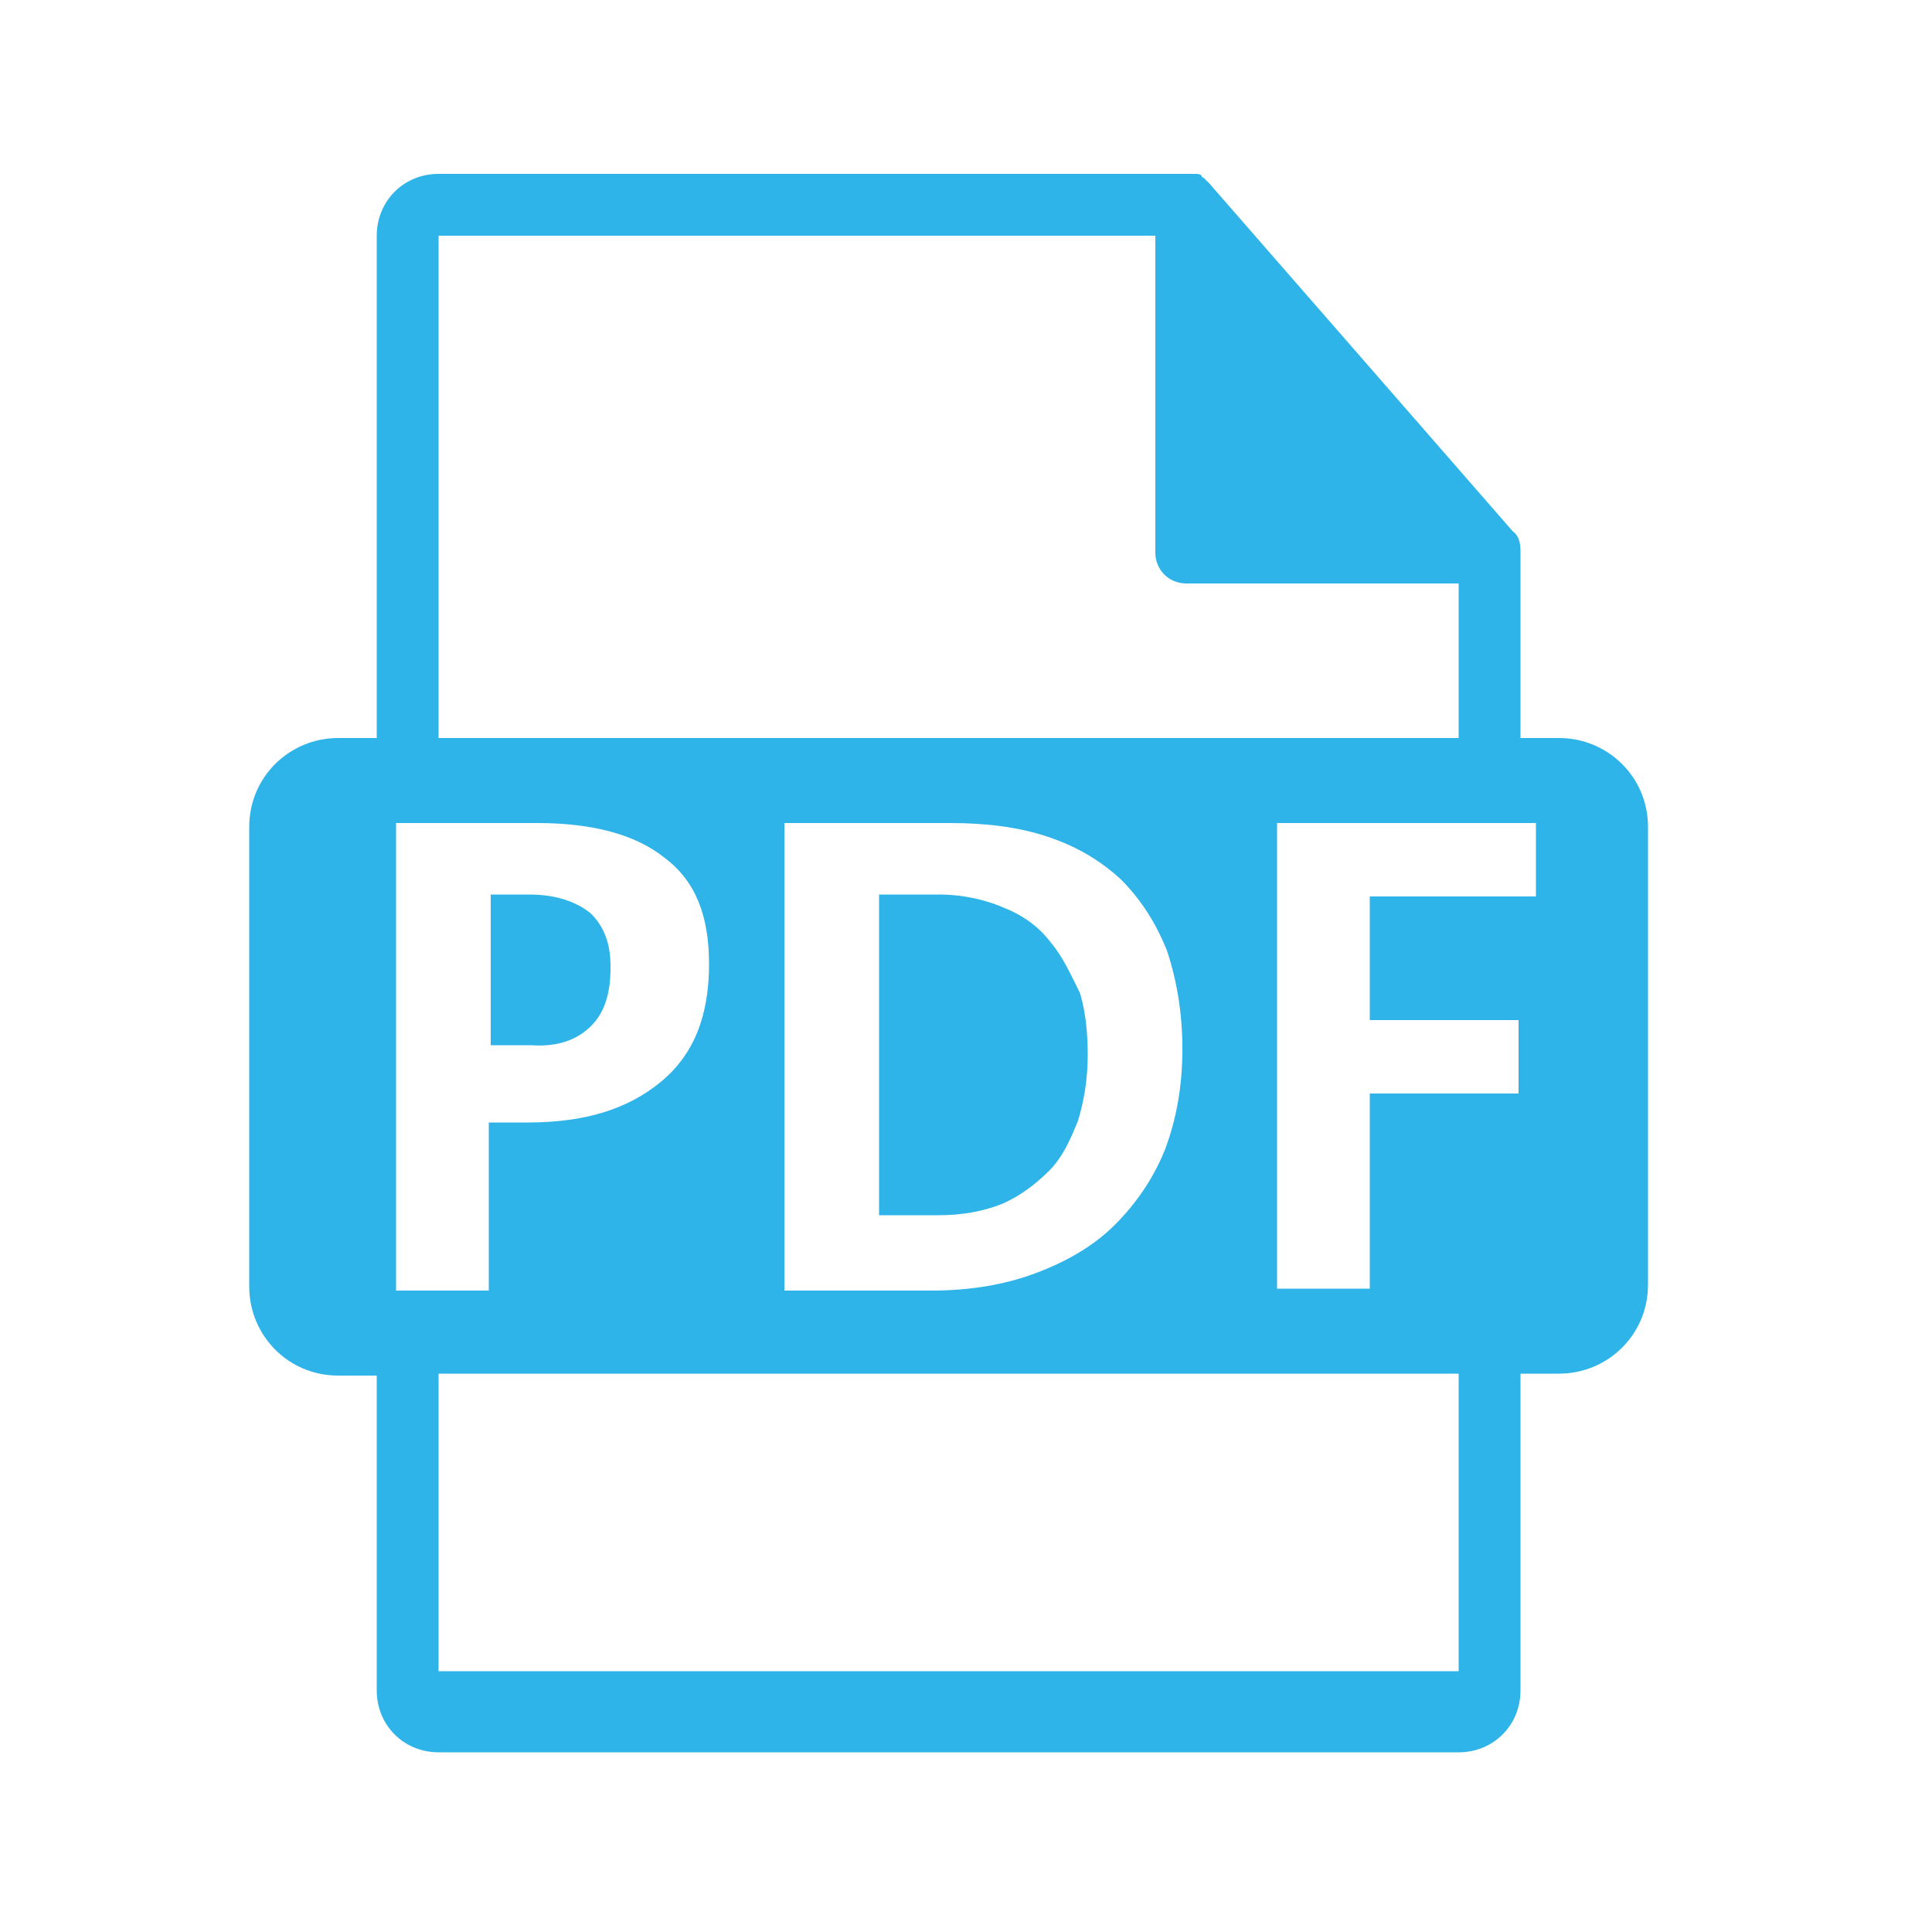 <svg id="Layer_1" xmlns="http://www.w3.org/2000/svg" width="100" height="100" viewBox="0 0 100 100"><style>.st0{fill:#2FB4E9;}</style><path class="st0" d="M30.6 47.3c-.7-.6-1.8-1-3.2-1h-2v7.8h2.1c1.4 0 2.4-.4 3.1-1.1.7-.7 1-1.7 1-3 0-1.1-.3-2-1-2.7zm25.1 4.1c-.3-1-.7-1.9-1.3-2.6S53 47.4 52 47c-.9-.4-2.1-.7-3.4-.7h-3.1v16.6h3.1c1.2 0 2.3-.2 3.3-.6.9-.4 1.7-1 2.4-1.7s1.1-1.6 1.5-2.6c.3-1 .5-2.1.5-3.4-.2-1.1-.3-2.2-.6-3.2zm-25.1-4.1c-.7-.6-1.8-1-3.2-1h-2v7.8h2.1c1.4 0 2.4-.4 3.1-1.1.7-.7 1-1.7 1-3 0-1.1-.3-2-1-2.7zm25.1 4.1c-.3-1-.7-1.9-1.3-2.6S53 47.4 52 47c-.9-.4-2.1-.7-3.4-.7h-3.1v16.6h3.1c1.2 0 2.3-.2 3.3-.6.9-.4 1.7-1 2.4-1.7s1.1-1.6 1.5-2.6c.3-1 .5-2.1.5-3.4-.2-1.1-.3-2.2-.6-3.2zm25-13.2h-2v-9.5-.2c0-.4-.1-.8-.4-1l-15.7-18-.3-.3s-.1 0-.1-.1c-.1-.1-.2-.1-.3-.1H22.7c-1.8 0-3.2 1.4-3.2 3.2v26h-2c-2.5 0-4.6 2-4.6 4.6v23.8c0 2.5 2 4.6 4.6 4.6h2v16.3c0 1.8 1.4 3.2 3.2 3.2h52.8c1.8 0 3.2-1.4 3.2-3.2V71.1h2c2.5 0 4.6-2 4.6-4.6V42.8c0-2.6-2.1-4.6-4.6-4.6zm-58-26h37.1v16.4c0 .9.7 1.6 1.6 1.6h14.1v8H22.7v-26zm38.5 42.1c0 1.9-.3 3.6-.9 5.2-.6 1.5-1.5 2.8-2.6 3.9s-2.5 1.9-4.1 2.5c-1.6.6-3.4.9-5.4.9h-7.6V42.6h8.6c1.8 0 3.5.2 5 .7 1.5.5 2.7 1.2 3.8 2.2 1 1 1.8 2.2 2.4 3.7.5 1.5.8 3.2.8 5.1zM20.5 66.7V42.6h7.3c2.9 0 5.1.6 6.6 1.8 1.6 1.2 2.3 3 2.3 5.5 0 2.7-.8 4.7-2.5 6.1-1.7 1.4-3.9 2.1-6.9 2.1h-2v8.7h-4.8zm55 19.8H22.7V71.1h52.8v15.4zm4-40.1h-8.6v6.4h7.7v3.8h-7.7v10.1h-4.8V42.6h13.4v3.8zm-25.1 2.4C53.8 48 53 47.4 52 47c-.9-.4-2.1-.7-3.4-.7h-3.1v16.6h3.1c1.2 0 2.3-.2 3.3-.6.9-.4 1.7-1 2.4-1.7s1.1-1.6 1.5-2.6c.3-1 .5-2.1.5-3.4 0-1.1-.1-2.2-.4-3.2-.5-1-.9-1.9-1.5-2.6zm-23.8 4.3c.7-.7 1-1.7 1-3 0-1.2-.4-2.1-1-2.8-.7-.6-1.8-1-3.2-1h-2v7.8h2.1c1.4.1 2.4-.3 3.1-1zm0-5.8c-.7-.6-1.8-1-3.2-1h-2v7.8h2.1c1.4 0 2.4-.4 3.1-1.1.7-.7 1-1.7 1-3 0-1.1-.3-2-1-2.7zm0 0c-.7-.6-1.8-1-3.2-1h-2v7.8h2.1c1.4 0 2.4-.4 3.1-1.1.7-.7 1-1.7 1-3 0-1.1-.3-2-1-2.7z"/></svg>